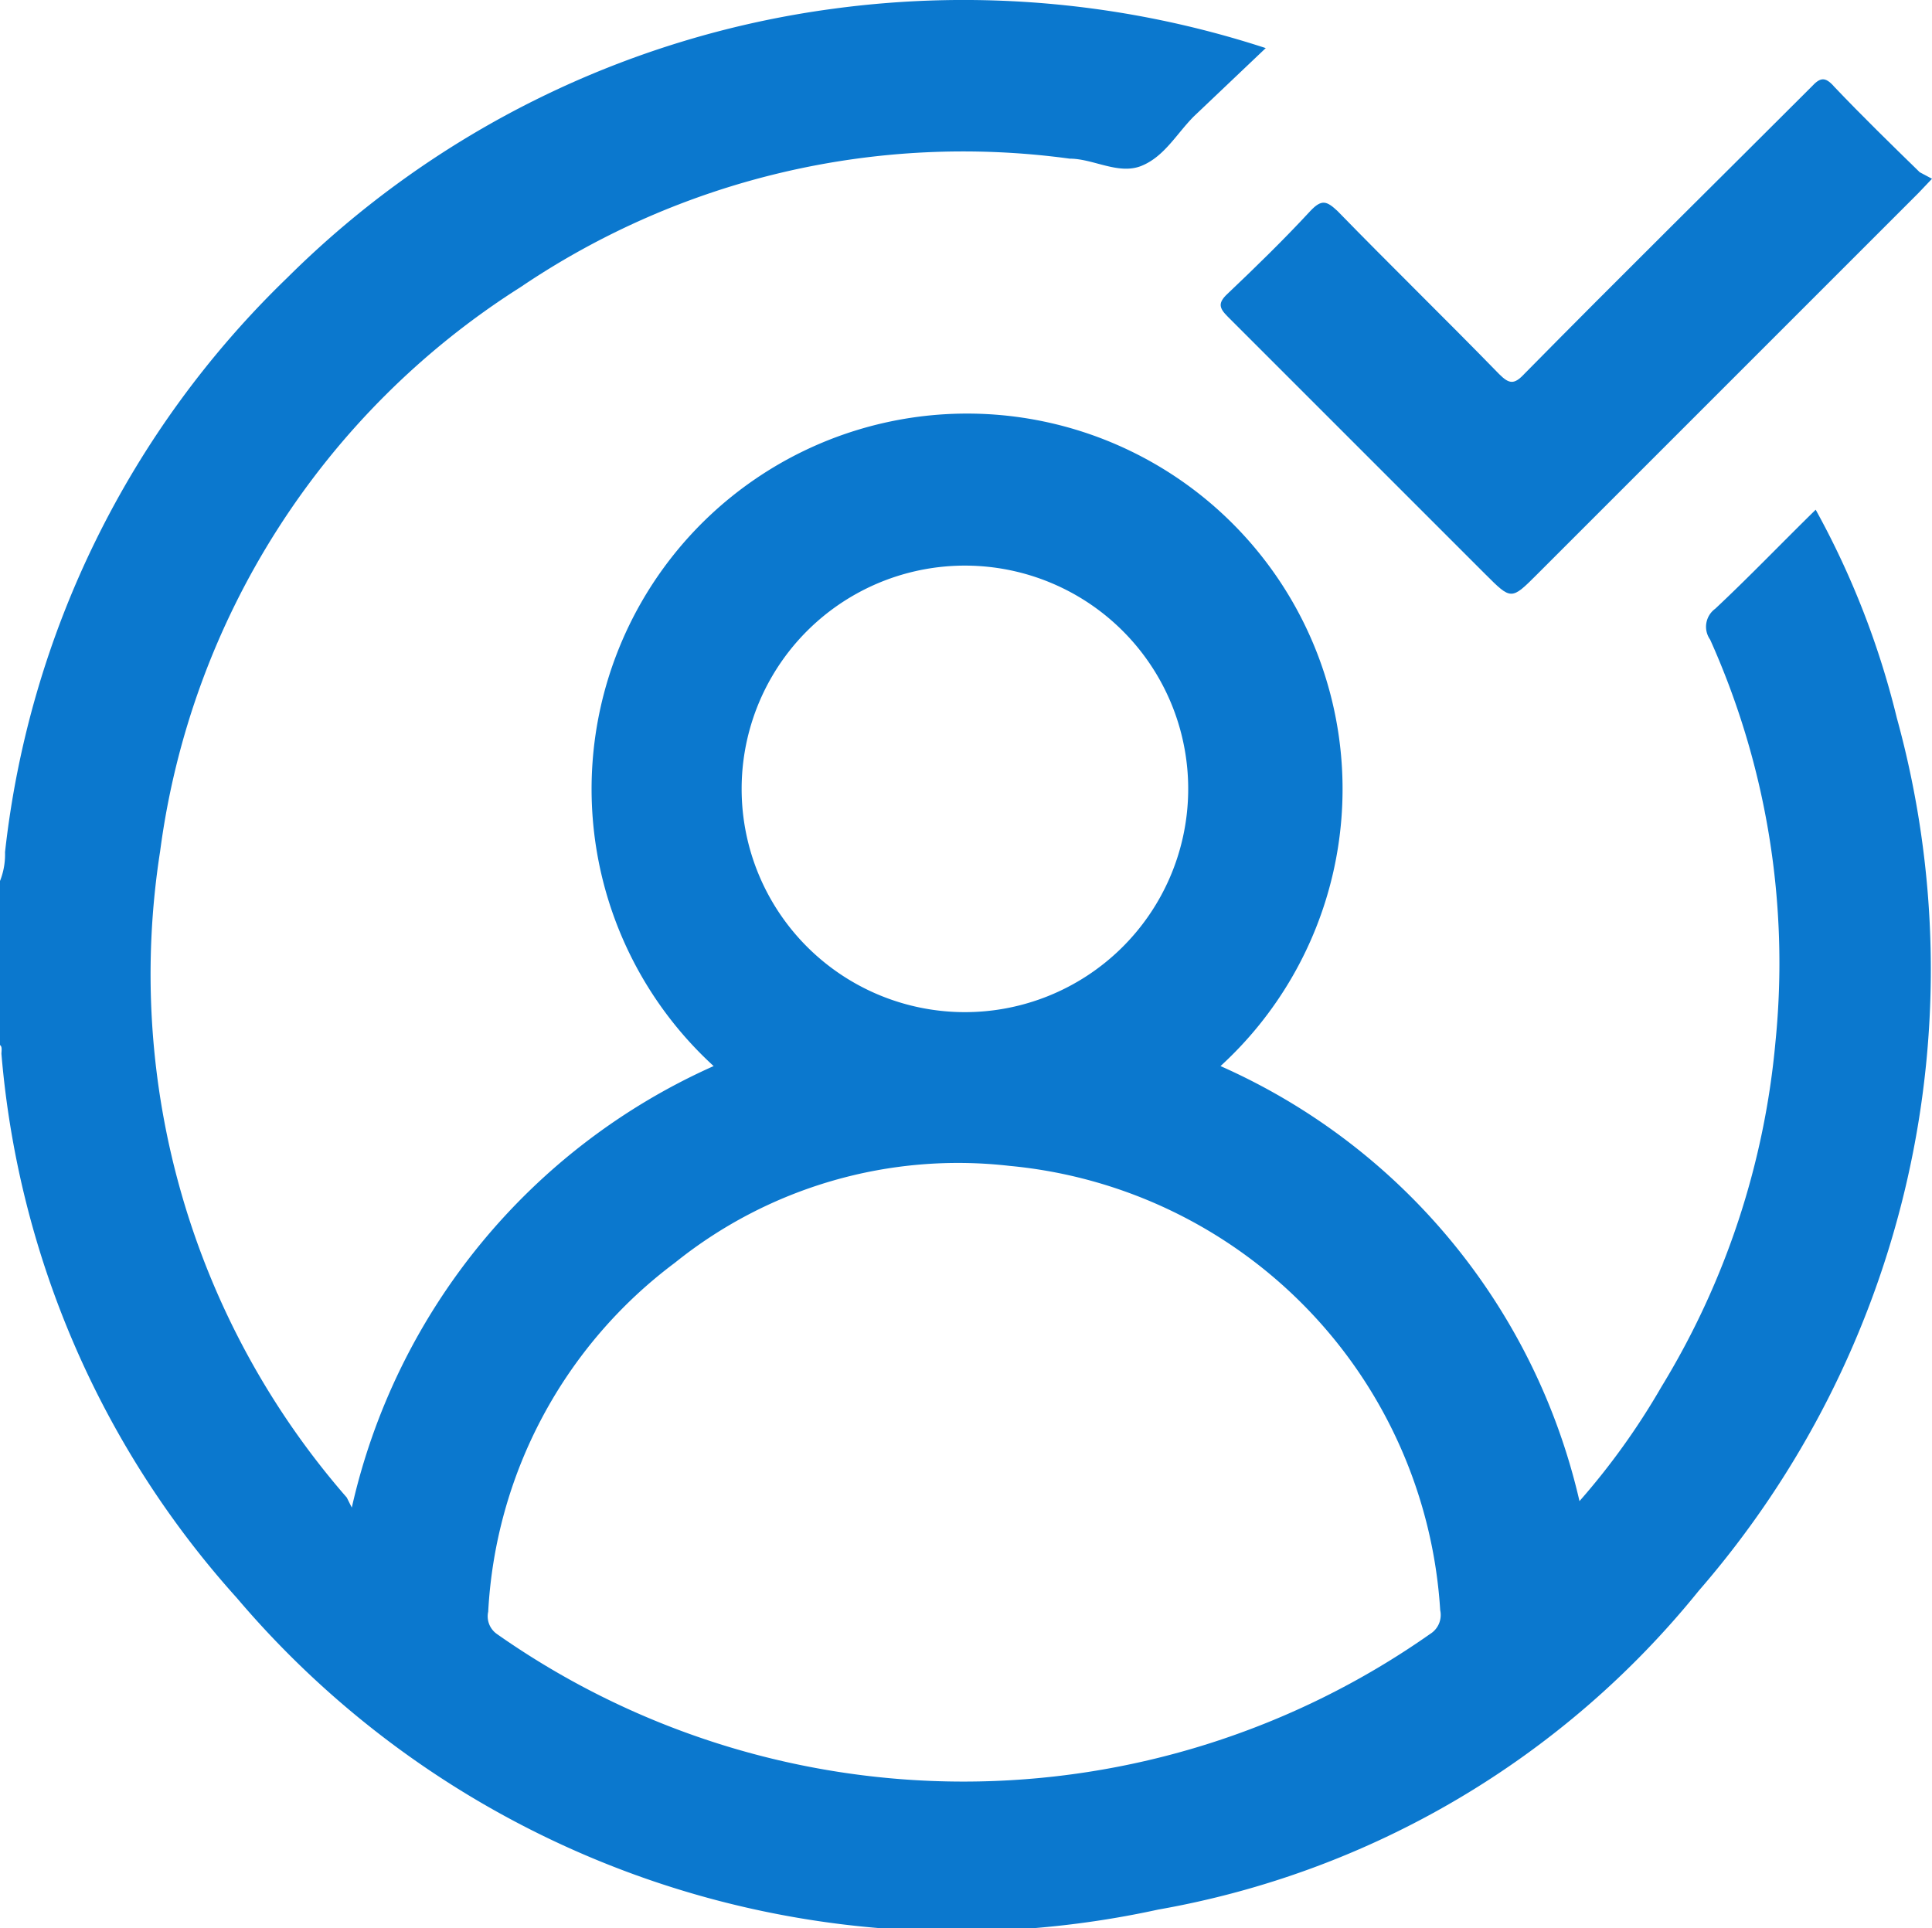 <svg xmlns="http://www.w3.org/2000/svg" viewBox="0 0 26.91 26.86"><defs><style>.cls-1{fill:#0b78ce;}</style></defs><title>Recurso 2</title><g id="Capa_2" data-name="Capa 2"><g id="Capa_3" data-name="Capa 3"><path class="cls-1" d="M0,13.6a.24.24,0,0,1,0,.32Z"/><path class="cls-1" d="M.05,12.71v.21s0,0,0,0v-.21S0,12.69.05,12.71Z"/><path class="cls-1" d="M0,12.92H.05c0,.07,0,.15,0,.21Z"/><path class="cls-1" d="M.05,12.71H0V12.6C.06,12.62.05,12.66.05,12.71Z"/><path class="cls-1" d="M0,14.18c.06,0,.08.07,0,.1Z"/><path class="cls-1" d="M26.91,2.49l-.19.2L21.41,8c-.36.36-.36.36-.72,0L17.1,4.41c-.12-.12-.14-.19,0-.32.39-.37.78-.75,1.15-1.15.16-.17.23-.14.38,0,.74.76,1.51,1.51,2.25,2.27.14.14.21.15.35,0,1.33-1.35,2.68-2.68,4-4,.12-.13.19-.15.32,0,.39.41.79.8,1.19,1.19Z"/><path class="cls-1" d="M26.42,10A11.76,11.76,0,0,0,25.29,7.1c-.48.47-.93.94-1.4,1.38a.31.31,0,0,0-.07.43,11,11,0,0,1,.91,5.6,11.14,11.14,0,0,1-1.59,4.81A9.92,9.92,0,0,1,22,20.91a8.78,8.78,0,0,0-5-6.06,5.23,5.23,0,1,0-7.06,0A8.87,8.87,0,0,0,4.9,21l-.07-.14a11.09,11.09,0,0,1-2.6-9A11,11,0,0,1,7.25,4,11,11,0,0,1,14.9,2.21c.33,0,.68.23,1,.1s.49-.45.73-.69l1-.95A13.55,13.55,0,0,0,11.62.12,13.28,13.28,0,0,0,4,3.87a13.12,13.12,0,0,0-3.93,8,1,1,0,0,1-.1.47v.26s0,.09,0,.14v.18c0,.07,0,.14,0,.21v.47a.44.44,0,0,1,0,.32v.26a.07.07,0,0,1,0,.1v.27c.07,0,.05.08.05.13A12.93,12.93,0,0,0,3.3,22.26,13.15,13.15,0,0,0,16.13,26.6a12.44,12.44,0,0,0,7.53-4.44A13.2,13.2,0,0,0,26.42,10ZM13.53,7.88A3.11,3.11,0,1,1,10.33,11,3.11,3.11,0,0,1,13.53,7.88Zm6.39,14.88a11.3,11.3,0,0,1-13,0,.3.3,0,0,1-.12-.31A6.5,6.5,0,0,1,9.4,17.59a6.29,6.29,0,0,1,4.66-1.35,6.63,6.63,0,0,1,6,6.19A.31.31,0,0,1,19.92,22.76Z"/></g></g></svg>